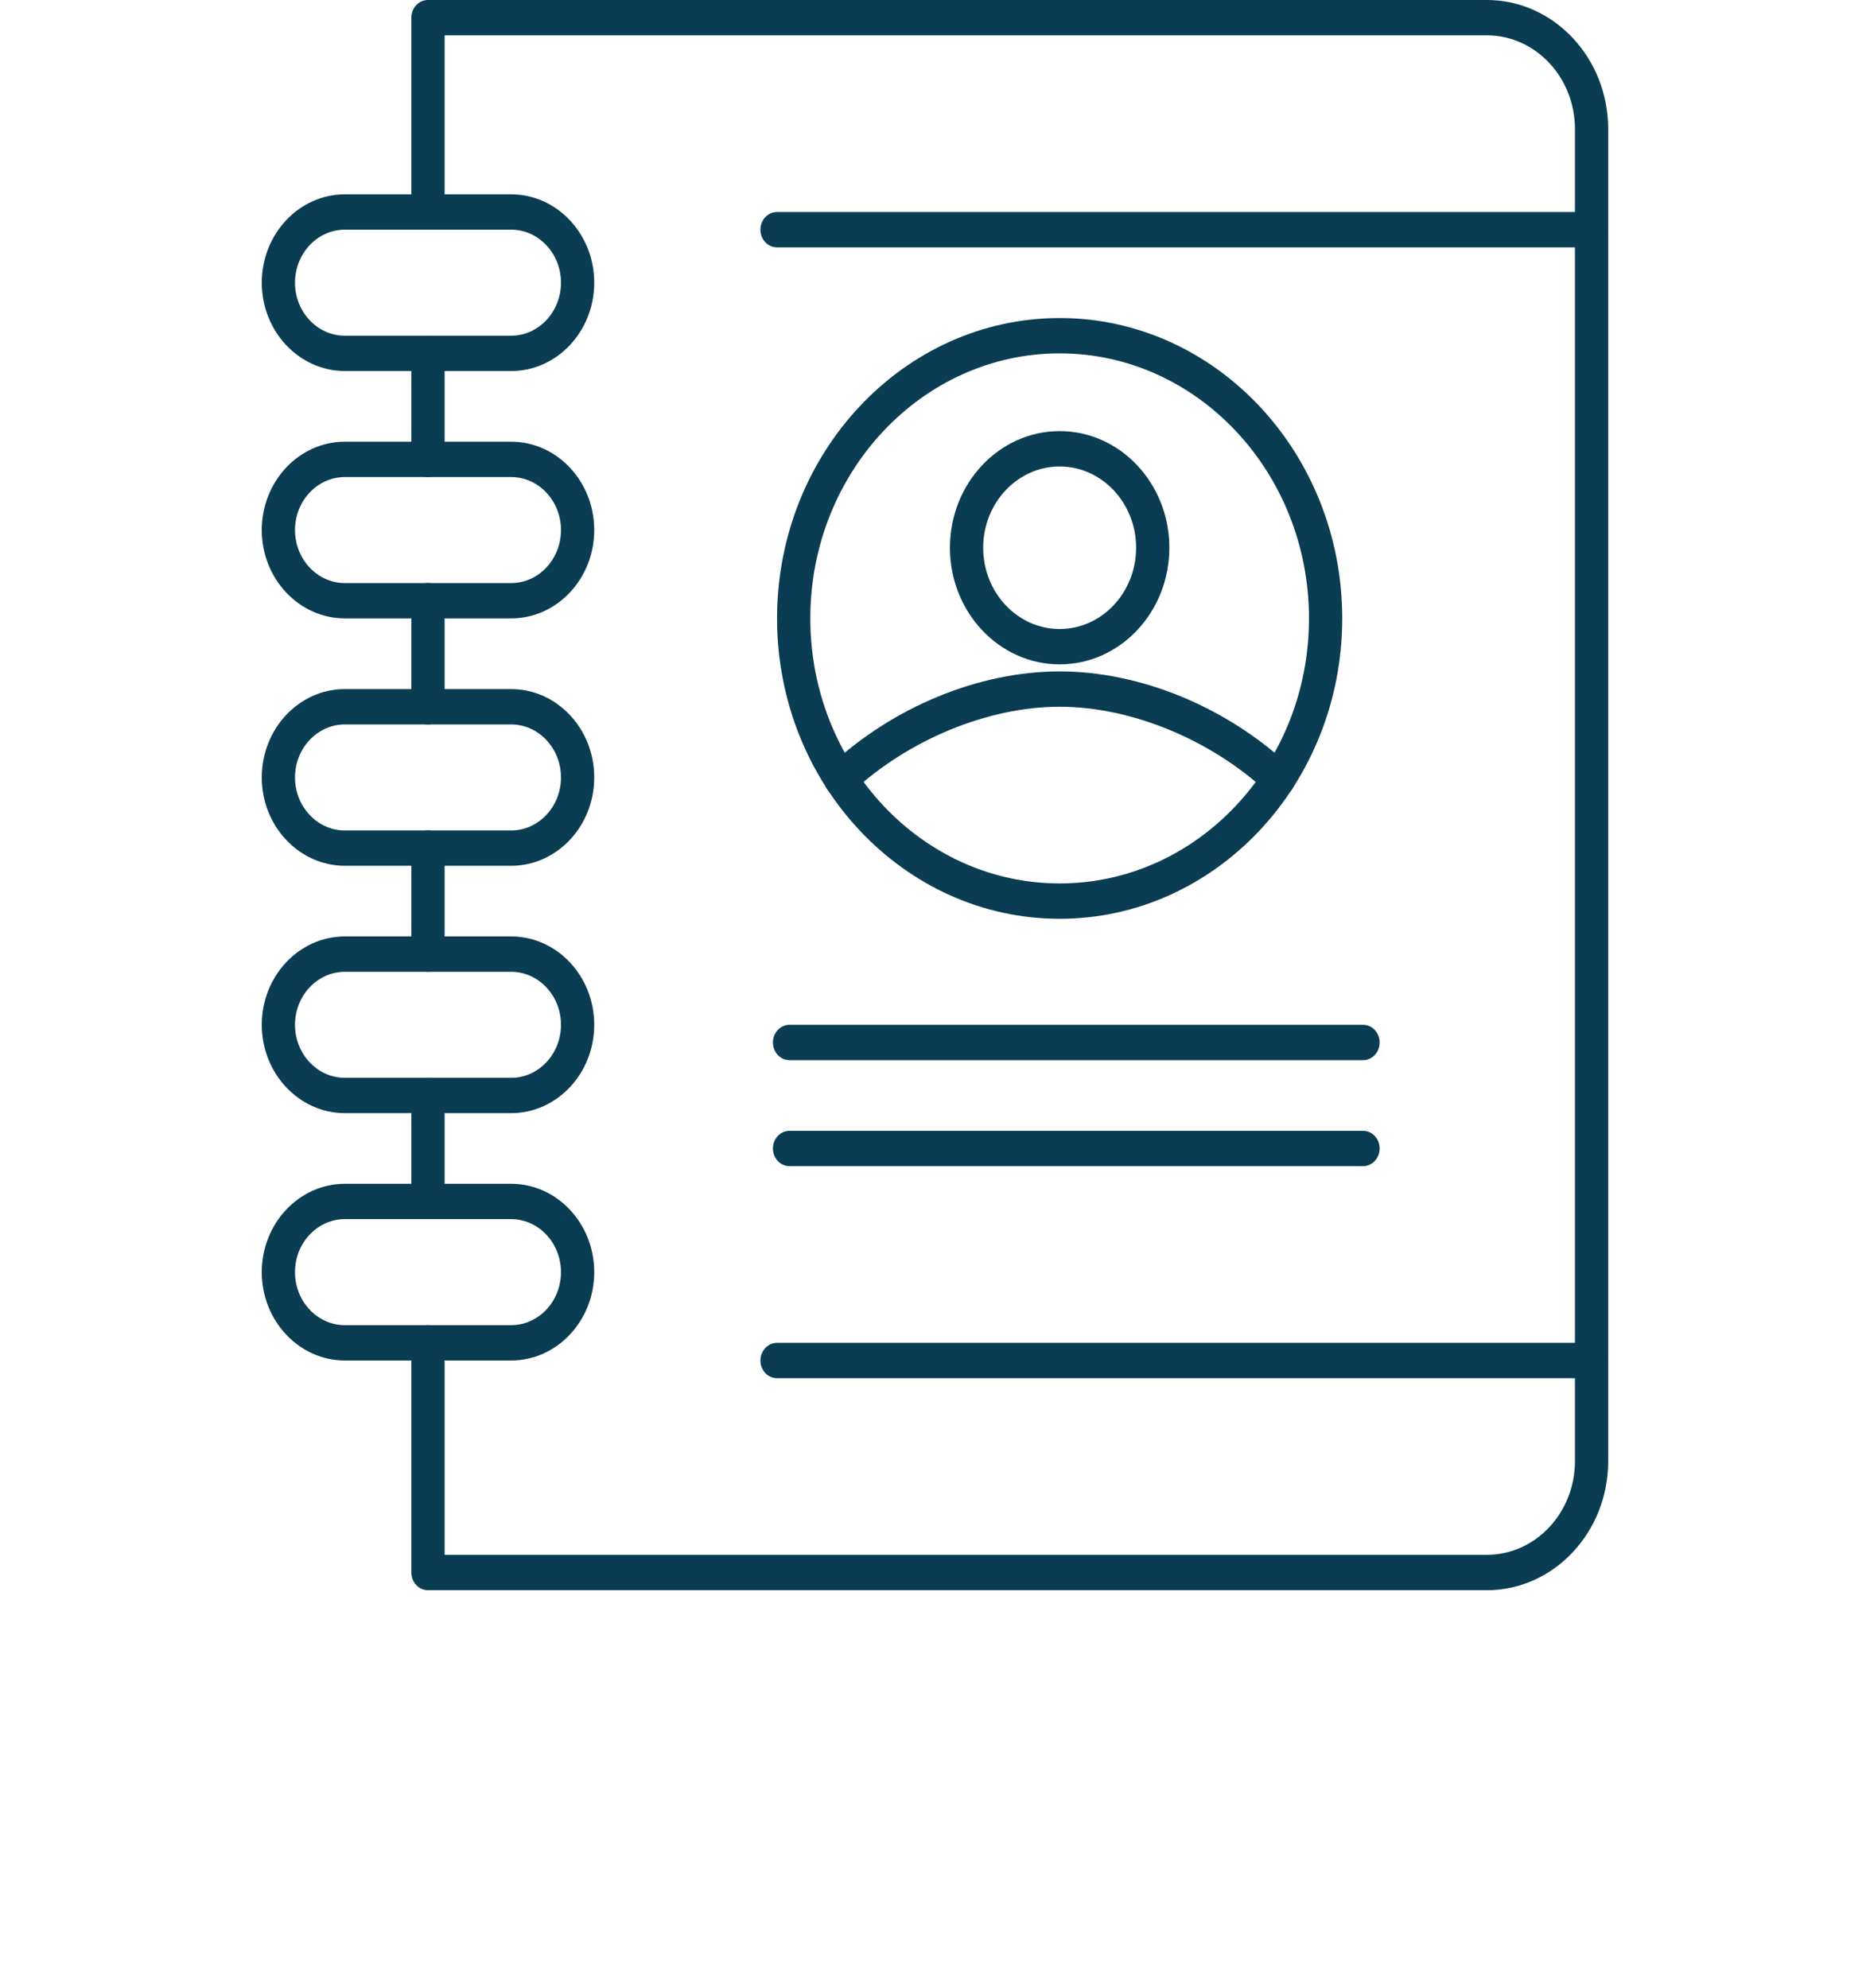 <svg width="222" height="236" viewBox="0 0 222 236" fill="none" xmlns="http://www.w3.org/2000/svg">
<g clip-path="url(#clip0_105_278)">
<path fill-rule="evenodd" clip-rule="evenodd" d="M125.798 78.878C118.617 78.878 112.773 72.667 112.773 65.031C112.773 57.396 118.615 51.185 125.798 51.185C132.981 51.185 138.823 57.395 138.823 65.031C138.823 72.667 132.978 78.878 125.798 78.878ZM125.798 55.382C120.794 55.382 116.72 59.712 116.72 65.033C116.72 70.353 120.793 74.681 125.798 74.681C130.803 74.681 134.876 70.352 134.876 65.033C134.876 59.714 130.803 55.382 125.798 55.382Z" fill="#0A3C53"/>
<path fill-rule="evenodd" clip-rule="evenodd" d="M99.821 94.599C99.273 94.599 98.724 94.357 98.337 93.884C97.618 93.013 97.697 91.689 98.519 90.922C106.046 83.905 116.244 79.715 125.798 79.715C135.352 79.715 145.55 83.905 153.077 90.922C153.896 91.686 153.978 93.011 153.259 93.884C152.541 94.757 151.295 94.841 150.473 94.077C143.748 87.806 134.293 83.91 125.796 83.91C117.299 83.91 107.844 87.806 101.116 94.077C100.748 94.428 100.283 94.599 99.821 94.599L99.821 94.599Z" fill="#0A3C53"/>
<path fill-rule="evenodd" clip-rule="evenodd" d="M125.798 109.086C107.3 109.086 92.251 93.088 92.251 73.423C92.251 53.758 107.3 37.76 125.798 37.76C144.296 37.76 159.345 53.758 159.345 73.423C159.343 93.088 144.296 109.086 125.798 109.086V109.086ZM125.798 41.954C109.475 41.954 96.197 56.069 96.197 73.422C96.197 90.774 109.475 104.889 125.798 104.889C142.121 104.889 155.399 90.774 155.399 73.422C155.396 56.069 142.118 41.954 125.798 41.954V41.954Z" fill="#0A3C53"/>
<path fill-rule="evenodd" clip-rule="evenodd" d="M161.813 125.869H93.731C92.64 125.869 91.759 124.93 91.759 123.772C91.759 122.615 92.643 121.673 93.731 121.673H161.813C162.904 121.673 163.787 122.612 163.787 123.772C163.787 124.933 162.902 125.869 161.813 125.869V125.869Z" fill="#0A3C53"/>
<path fill-rule="evenodd" clip-rule="evenodd" d="M161.813 138.454H93.731C92.64 138.454 91.759 137.515 91.759 136.355C91.759 135.198 92.643 134.259 93.731 134.259H161.813C162.904 134.259 163.787 135.198 163.787 136.355C163.787 137.515 162.902 138.454 161.813 138.454V138.454Z" fill="#0A3C53"/>
<path fill-rule="evenodd" clip-rule="evenodd" d="M176.512 188.8H50.809C49.718 188.8 48.835 187.861 48.835 186.701V159.429C48.835 158.269 49.718 157.332 50.809 157.332C51.901 157.332 52.784 158.271 52.784 159.429V184.601H176.514C182.282 184.601 186.973 179.614 186.973 173.483V15.313C186.973 9.182 182.281 4.195 176.514 4.195H52.784V25.173C52.784 26.333 51.901 27.272 50.809 27.272C49.718 27.272 48.835 26.333 48.835 25.173V2.099C48.835 0.938 49.718 -0.001 50.809 -0.001H176.512C184.456 -0.001 190.917 6.87 190.917 15.313V173.487C190.92 181.931 184.456 188.802 176.512 188.802V188.8Z" fill="#0A3C53"/>
<path fill-rule="evenodd" clip-rule="evenodd" d="M50.809 144.746C49.718 144.746 48.835 143.807 48.835 142.646V130.059C48.835 128.898 49.718 127.959 50.809 127.959C51.901 127.959 52.784 128.897 52.784 130.059V142.646C52.784 143.807 51.901 144.746 50.809 144.746Z" fill="#0A3C53"/>
<path fill-rule="evenodd" clip-rule="evenodd" d="M50.809 115.377C49.718 115.377 48.835 114.438 48.835 113.28V100.693C48.835 99.533 49.718 98.596 50.809 98.596C51.901 98.596 52.784 99.535 52.784 100.693V113.28C52.784 114.438 51.901 115.377 50.809 115.377Z" fill="#0A3C53"/>
<path fill-rule="evenodd" clip-rule="evenodd" d="M50.809 86.008C49.718 86.008 48.835 85.071 48.835 83.909V71.322C48.835 70.162 49.718 69.222 50.809 69.222C51.901 69.222 52.784 70.16 52.784 71.322V83.909C52.784 85.07 51.901 86.008 50.809 86.008V86.008Z" fill="#0A3C53"/>
<path fill-rule="evenodd" clip-rule="evenodd" d="M50.809 56.64C49.718 56.64 48.835 55.701 48.835 54.543V41.957C48.835 40.8 49.718 39.861 50.809 39.861C51.901 39.861 52.784 40.8 52.784 41.957V54.543C52.784 55.698 51.901 56.64 50.809 56.64Z" fill="#0A3C53"/>
<path fill-rule="evenodd" clip-rule="evenodd" d="M60.679 44.051H40.945C35.506 44.051 31.078 39.344 31.078 33.562C31.078 27.779 35.503 23.072 40.945 23.072L60.679 23.073C66.119 23.073 70.546 27.778 70.546 33.563C70.544 39.346 66.119 44.053 60.679 44.053V44.051ZM40.943 27.27C37.679 27.27 35.021 30.091 35.021 33.566C35.021 37.036 37.675 39.859 40.943 39.859L60.677 39.858C63.941 39.858 66.598 37.035 66.598 33.563C66.598 30.093 63.942 27.268 60.677 27.268L40.943 27.269V27.27Z" fill="#0A3C53"/>
<path fill-rule="evenodd" clip-rule="evenodd" d="M60.679 73.42H40.945C35.506 73.42 31.078 68.716 31.078 62.93C31.078 57.147 35.503 52.441 40.945 52.441L60.679 52.442C66.119 52.442 70.546 57.149 70.546 62.931C70.544 68.717 66.119 73.421 60.679 73.421V73.42ZM40.943 56.638C37.679 56.638 35.021 59.462 35.021 62.933C35.021 66.403 37.675 69.228 40.943 69.228H60.677C63.941 69.228 66.598 66.403 66.598 62.933C66.598 59.462 63.942 56.638 60.677 56.638H40.943Z" fill="#0A3C53"/>
<path fill-rule="evenodd" clip-rule="evenodd" d="M60.679 102.791H40.945C35.506 102.791 31.078 98.085 31.078 92.302C31.078 86.519 35.503 81.812 40.945 81.812L60.679 81.814C66.119 81.814 70.546 86.518 70.546 92.303C70.544 98.089 66.119 102.793 60.679 102.793V102.791ZM40.943 86.01C37.679 86.01 35.021 88.831 35.021 92.305C35.021 95.775 37.675 98.6 40.943 98.6H60.677C63.941 98.6 66.598 95.776 66.598 92.305C66.598 88.834 63.942 86.01 60.677 86.01H40.943Z" fill="#0A3C53"/>
<path fill-rule="evenodd" clip-rule="evenodd" d="M60.679 132.16H40.945C35.506 132.16 31.078 127.456 31.078 121.67C31.078 115.888 35.503 111.181 40.945 111.181H60.679C66.119 111.181 70.546 115.888 70.546 121.67C70.544 127.456 66.119 132.16 60.679 132.16V132.16ZM40.943 115.378C37.679 115.378 35.021 118.203 35.021 121.673C35.021 125.143 37.675 127.968 40.943 127.968H60.677C63.941 127.968 66.598 125.147 66.598 121.673C66.598 118.203 63.942 115.378 60.677 115.378H40.943Z" fill="#0A3C53"/>
<path fill-rule="evenodd" clip-rule="evenodd" d="M60.679 161.529H40.945C35.506 161.529 31.078 156.822 31.078 151.039C31.078 145.256 35.503 140.549 40.945 140.549H60.679C66.119 140.549 70.546 145.254 70.546 151.039C70.544 156.822 66.119 161.529 60.679 161.529V161.529ZM40.943 144.744C37.679 144.744 35.021 147.565 35.021 151.039C35.021 154.509 37.675 157.334 40.943 157.334H60.677C63.941 157.334 66.598 154.511 66.598 151.039C66.598 147.569 63.942 144.744 60.677 144.744H40.943Z" fill="#0A3C53"/>
<path fill-rule="evenodd" clip-rule="evenodd" d="M188.944 29.368H92.251C91.159 29.368 90.276 28.429 90.276 27.272C90.276 26.111 91.159 25.172 92.251 25.172H188.944C190.036 25.172 190.919 26.111 190.919 27.272C190.919 28.428 190.033 29.368 188.944 29.368Z" fill="#0A3C53"/>
<path fill-rule="evenodd" clip-rule="evenodd" d="M188.944 163.629H92.251C91.159 163.629 90.276 162.69 90.276 161.532C90.276 160.372 91.159 159.433 92.251 159.433H188.944C190.036 159.433 190.919 160.372 190.919 161.532C190.919 162.689 190.033 163.629 188.944 163.629Z" fill="#0A3C53"/>
</g>
<defs>
<clipPath id="clip0_105_278">
<rect width="222" height="236" fill="white"/>
</clipPath>
</defs>
</svg>
